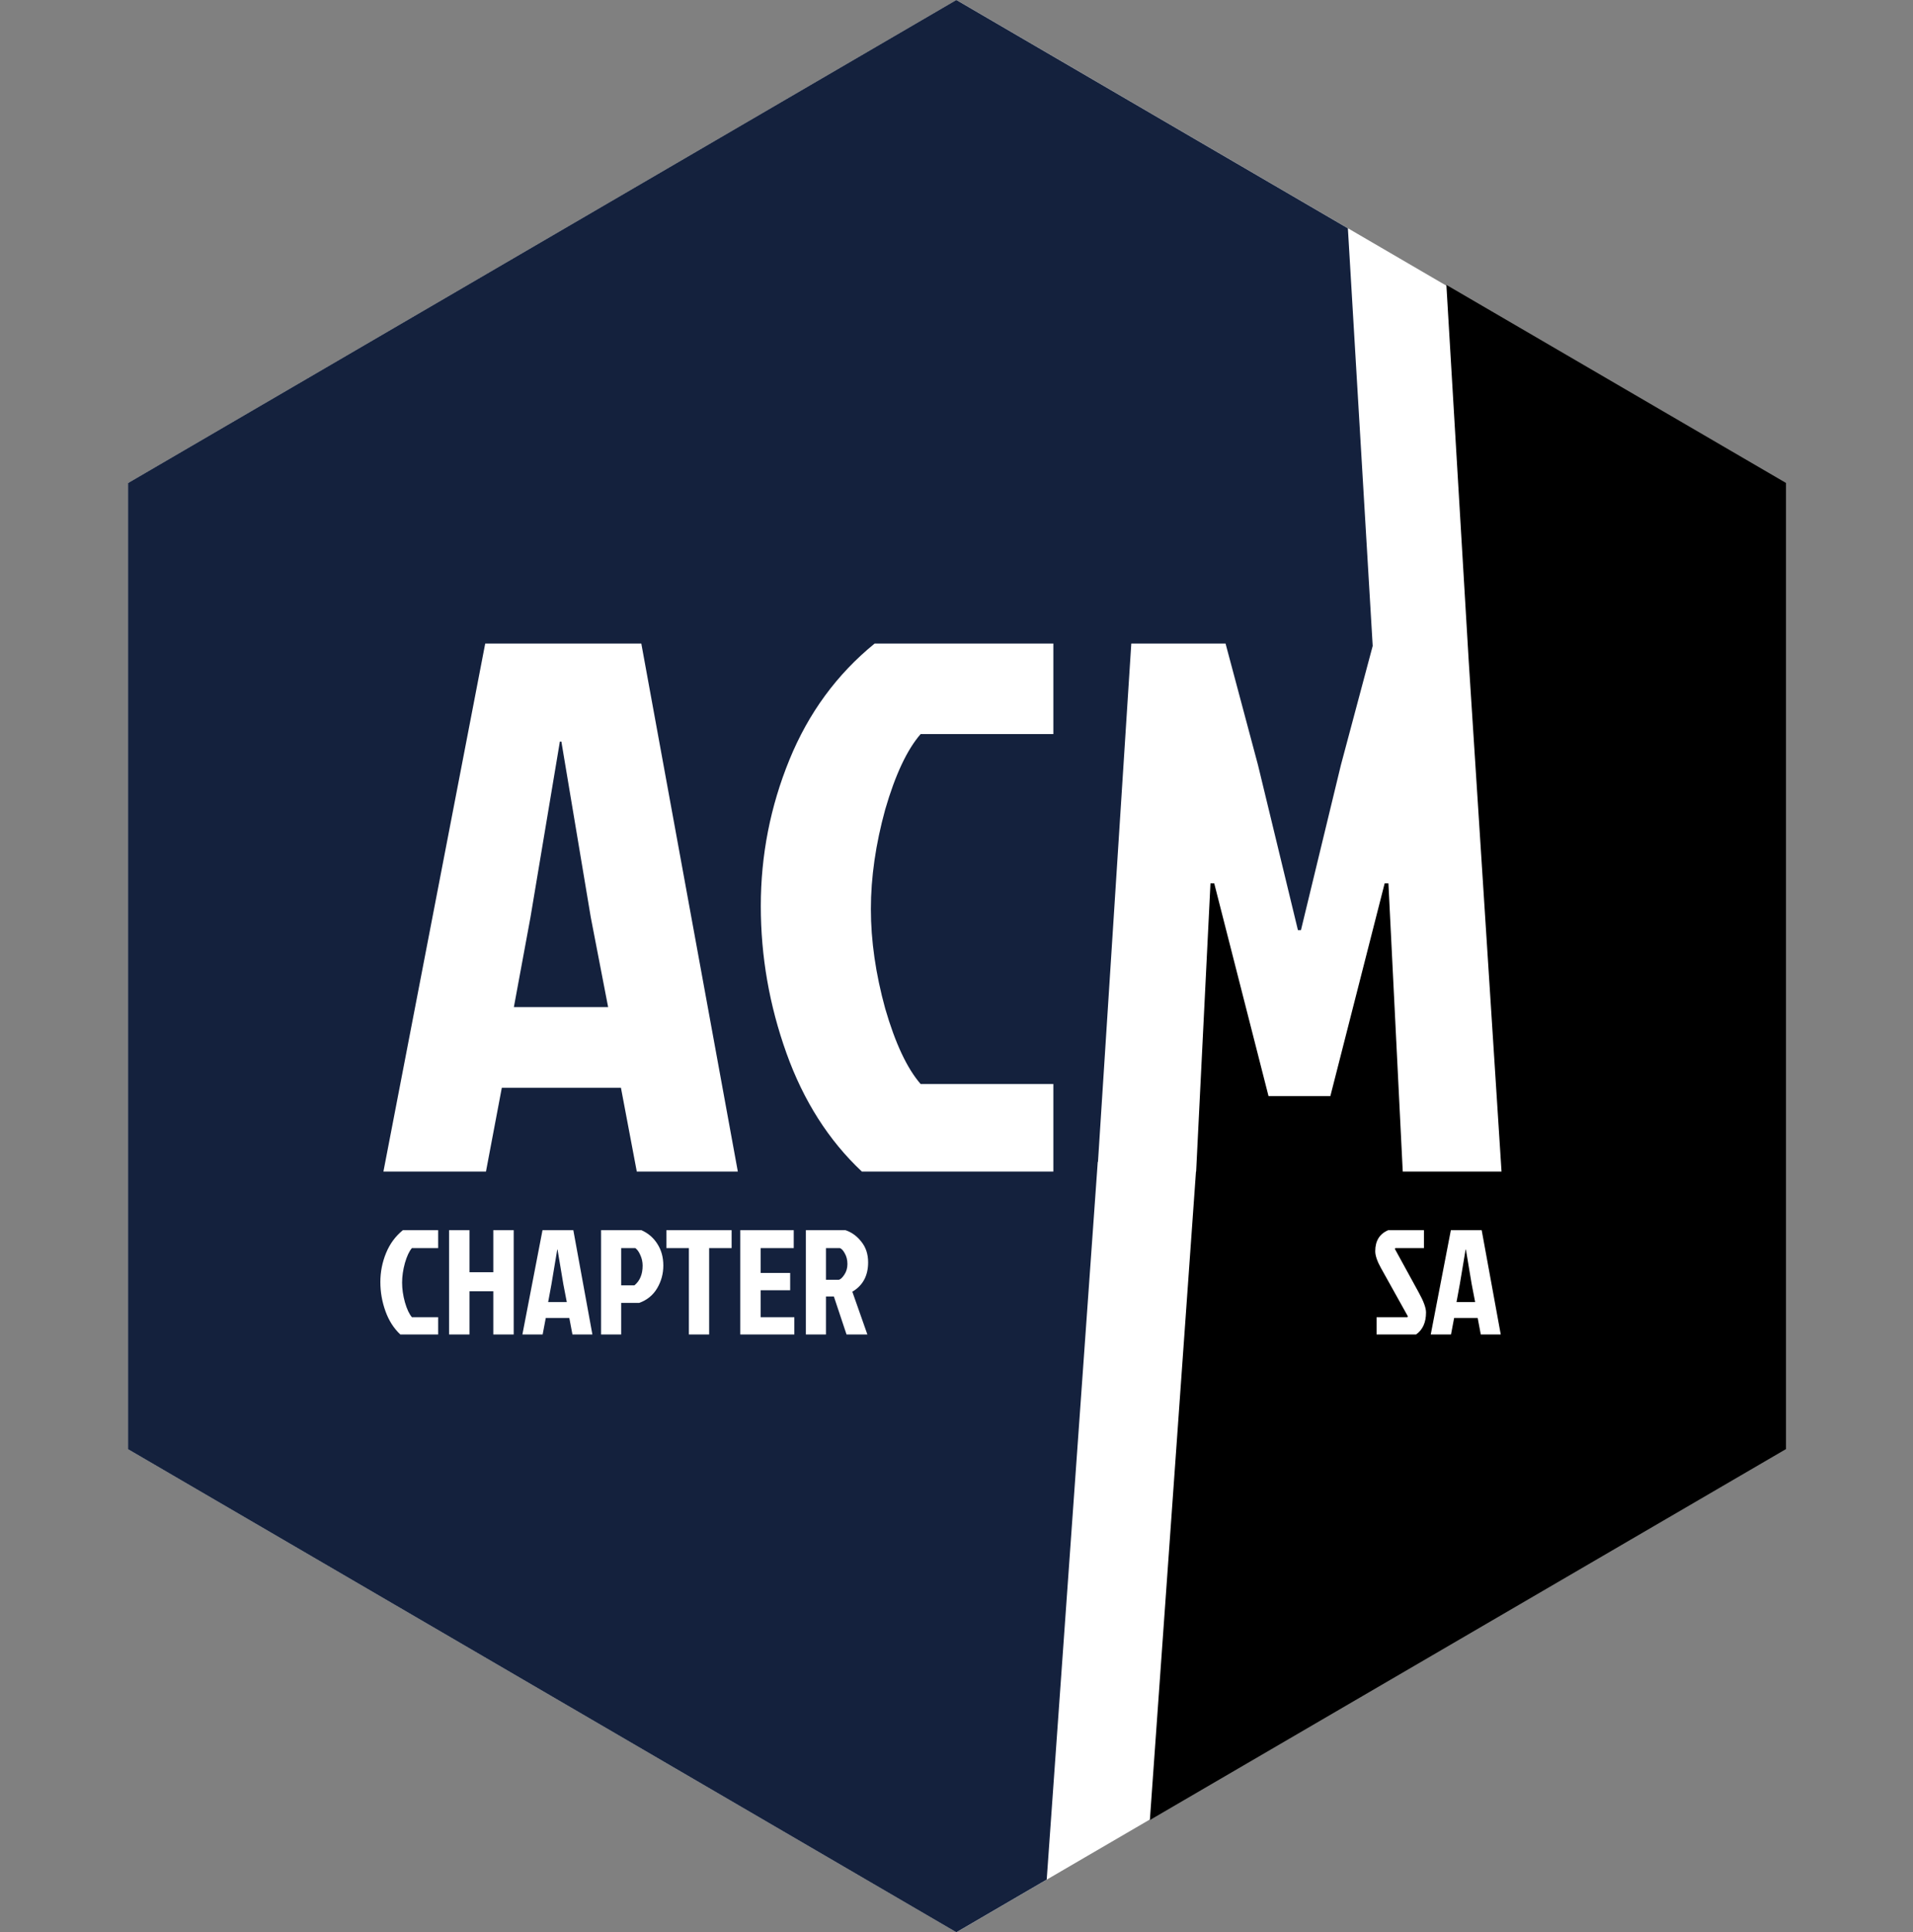 <svg width="411" height="415" viewBox="0 0 411 415" fill="none" xmlns="http://www.w3.org/2000/svg">
<rect x="0" y="0" width="411" height="415" fill="#808080" stroke="none"/>
<path d="M205.5 0L383.468 103.75V311.25L205.5 415L27.532 311.25V103.75L205.5 0Z" fill="white"/>
<path fill-rule="evenodd" clip-rule="evenodd" d="M315.553 142.056L322.596 251.615H301.374L298.296 189.731H297.486L285.822 235.415H272.538L260.874 189.731H260.064L256.986 251.615H256.952L247.044 390.901L383.714 311.227V103.727L310.746 61.189L315.553 142.056ZM305.928 264.215H298.248C296.392 265.004 295.464 266.508 295.464 268.727C295.464 269.666 295.88 270.882 296.712 272.375L302.472 282.711L302.376 282.903H295.752V286.615H304.232C305.661 285.612 306.376 284.034 306.376 281.879C306.376 280.898 305.853 279.468 304.808 277.591L299.688 268.247L299.784 268.055H305.928V264.215ZM317.47 283.063L318.142 286.615H322.43L318.334 264.215H311.71L307.39 286.615H311.742L312.414 283.063H317.47ZM313.63 275.831L314.878 268.375H314.942L316.19 275.831L316.926 279.639H312.926L313.63 275.831Z" fill="black"/>
<path fill-rule="evenodd" clip-rule="evenodd" d="M289.587 49.037L205.472 0L27.503 103.75V311.25L205.472 415L224.882 403.685L235.846 249.54L235.897 249.544L243.054 138.215H263.304L270.27 164.297L278.856 199.775H279.504L288.09 164.297L294.919 138.728L289.587 49.037ZM133.408 233.633L136.81 251.615H158.518L137.782 138.215H104.248L82.378 251.615H104.41L107.812 233.633H133.408ZM113.968 197.021L120.286 159.275H120.61L126.928 197.021L130.654 216.299H110.404L113.968 197.021ZM226.31 232.823H197.798C194.882 229.475 192.344 224.075 190.184 216.623C188.132 209.171 187.106 202.043 187.106 195.239C187.106 188.435 188.132 181.307 190.184 173.855C192.344 166.403 194.882 161.003 197.798 157.655H226.31V138.215H187.916C179.816 144.803 173.714 153.119 169.61 163.163C165.506 173.207 163.454 183.683 163.454 194.591C163.454 205.391 165.29 215.921 168.962 226.181C172.634 236.441 178.034 244.919 185.162 251.615H226.31V232.823ZM88.502 282.903H94.134V286.615H86.006C84.598 285.292 83.531 283.618 82.806 281.591C82.08 279.564 81.718 277.484 81.718 275.351C81.718 273.196 82.123 271.127 82.934 269.143C83.744 267.159 84.95 265.516 86.55 264.215H94.134V268.055H88.502C87.926 268.716 87.424 269.783 86.998 271.255C86.592 272.727 86.39 274.135 86.39 275.479C86.39 276.823 86.592 278.231 86.998 279.703C87.424 281.175 87.926 282.242 88.502 282.903ZM100.865 286.615H96.481V264.215H100.865V273.239H105.985V264.215H110.369V286.615H105.985V277.335H100.865V286.615ZM122.986 286.615L122.314 283.063H117.258L116.586 286.615H112.234L116.554 264.215H123.178L127.274 286.615H122.986ZM119.722 268.375L118.474 275.831L117.77 279.639H121.77L121.034 275.831L119.786 268.375H119.722ZM133.457 268.055V276.055H136.305C137.479 275.095 138.065 273.687 138.065 271.831C138.065 271.042 137.905 270.295 137.585 269.591C137.287 268.887 136.924 268.375 136.497 268.055H133.457ZM129.137 286.615V264.215H137.809C139.26 264.855 140.401 265.836 141.233 267.159C142.087 268.482 142.513 270.028 142.513 271.799C142.513 273.548 142.076 275.17 141.201 276.663C140.327 278.156 139.036 279.212 137.329 279.831H133.457V286.615H129.137ZM148.003 268.055H143.171V264.215H157.187V268.055H152.355V286.615H148.003V268.055ZM159.044 286.615V264.215H170.532V268.055H163.428V273.399H169.764V277.111H163.428V282.903H170.66V286.615H159.044ZM173.137 264.215H181.649C182.993 264.663 184.135 265.495 185.073 266.711C186.033 267.906 186.513 269.378 186.513 271.127C186.513 273.986 185.383 276.087 183.121 277.431L186.353 286.615H181.873L179.153 278.455H177.457V286.615H173.137V264.215ZM177.457 268.055V274.871H180.209C180.572 274.786 180.967 274.423 181.393 273.783C181.841 273.122 182.065 272.354 182.065 271.479C182.065 270.604 181.873 269.836 181.489 269.175C181.127 268.514 180.764 268.14 180.401 268.055H177.457Z" fill="#14213D"/>
</svg>
